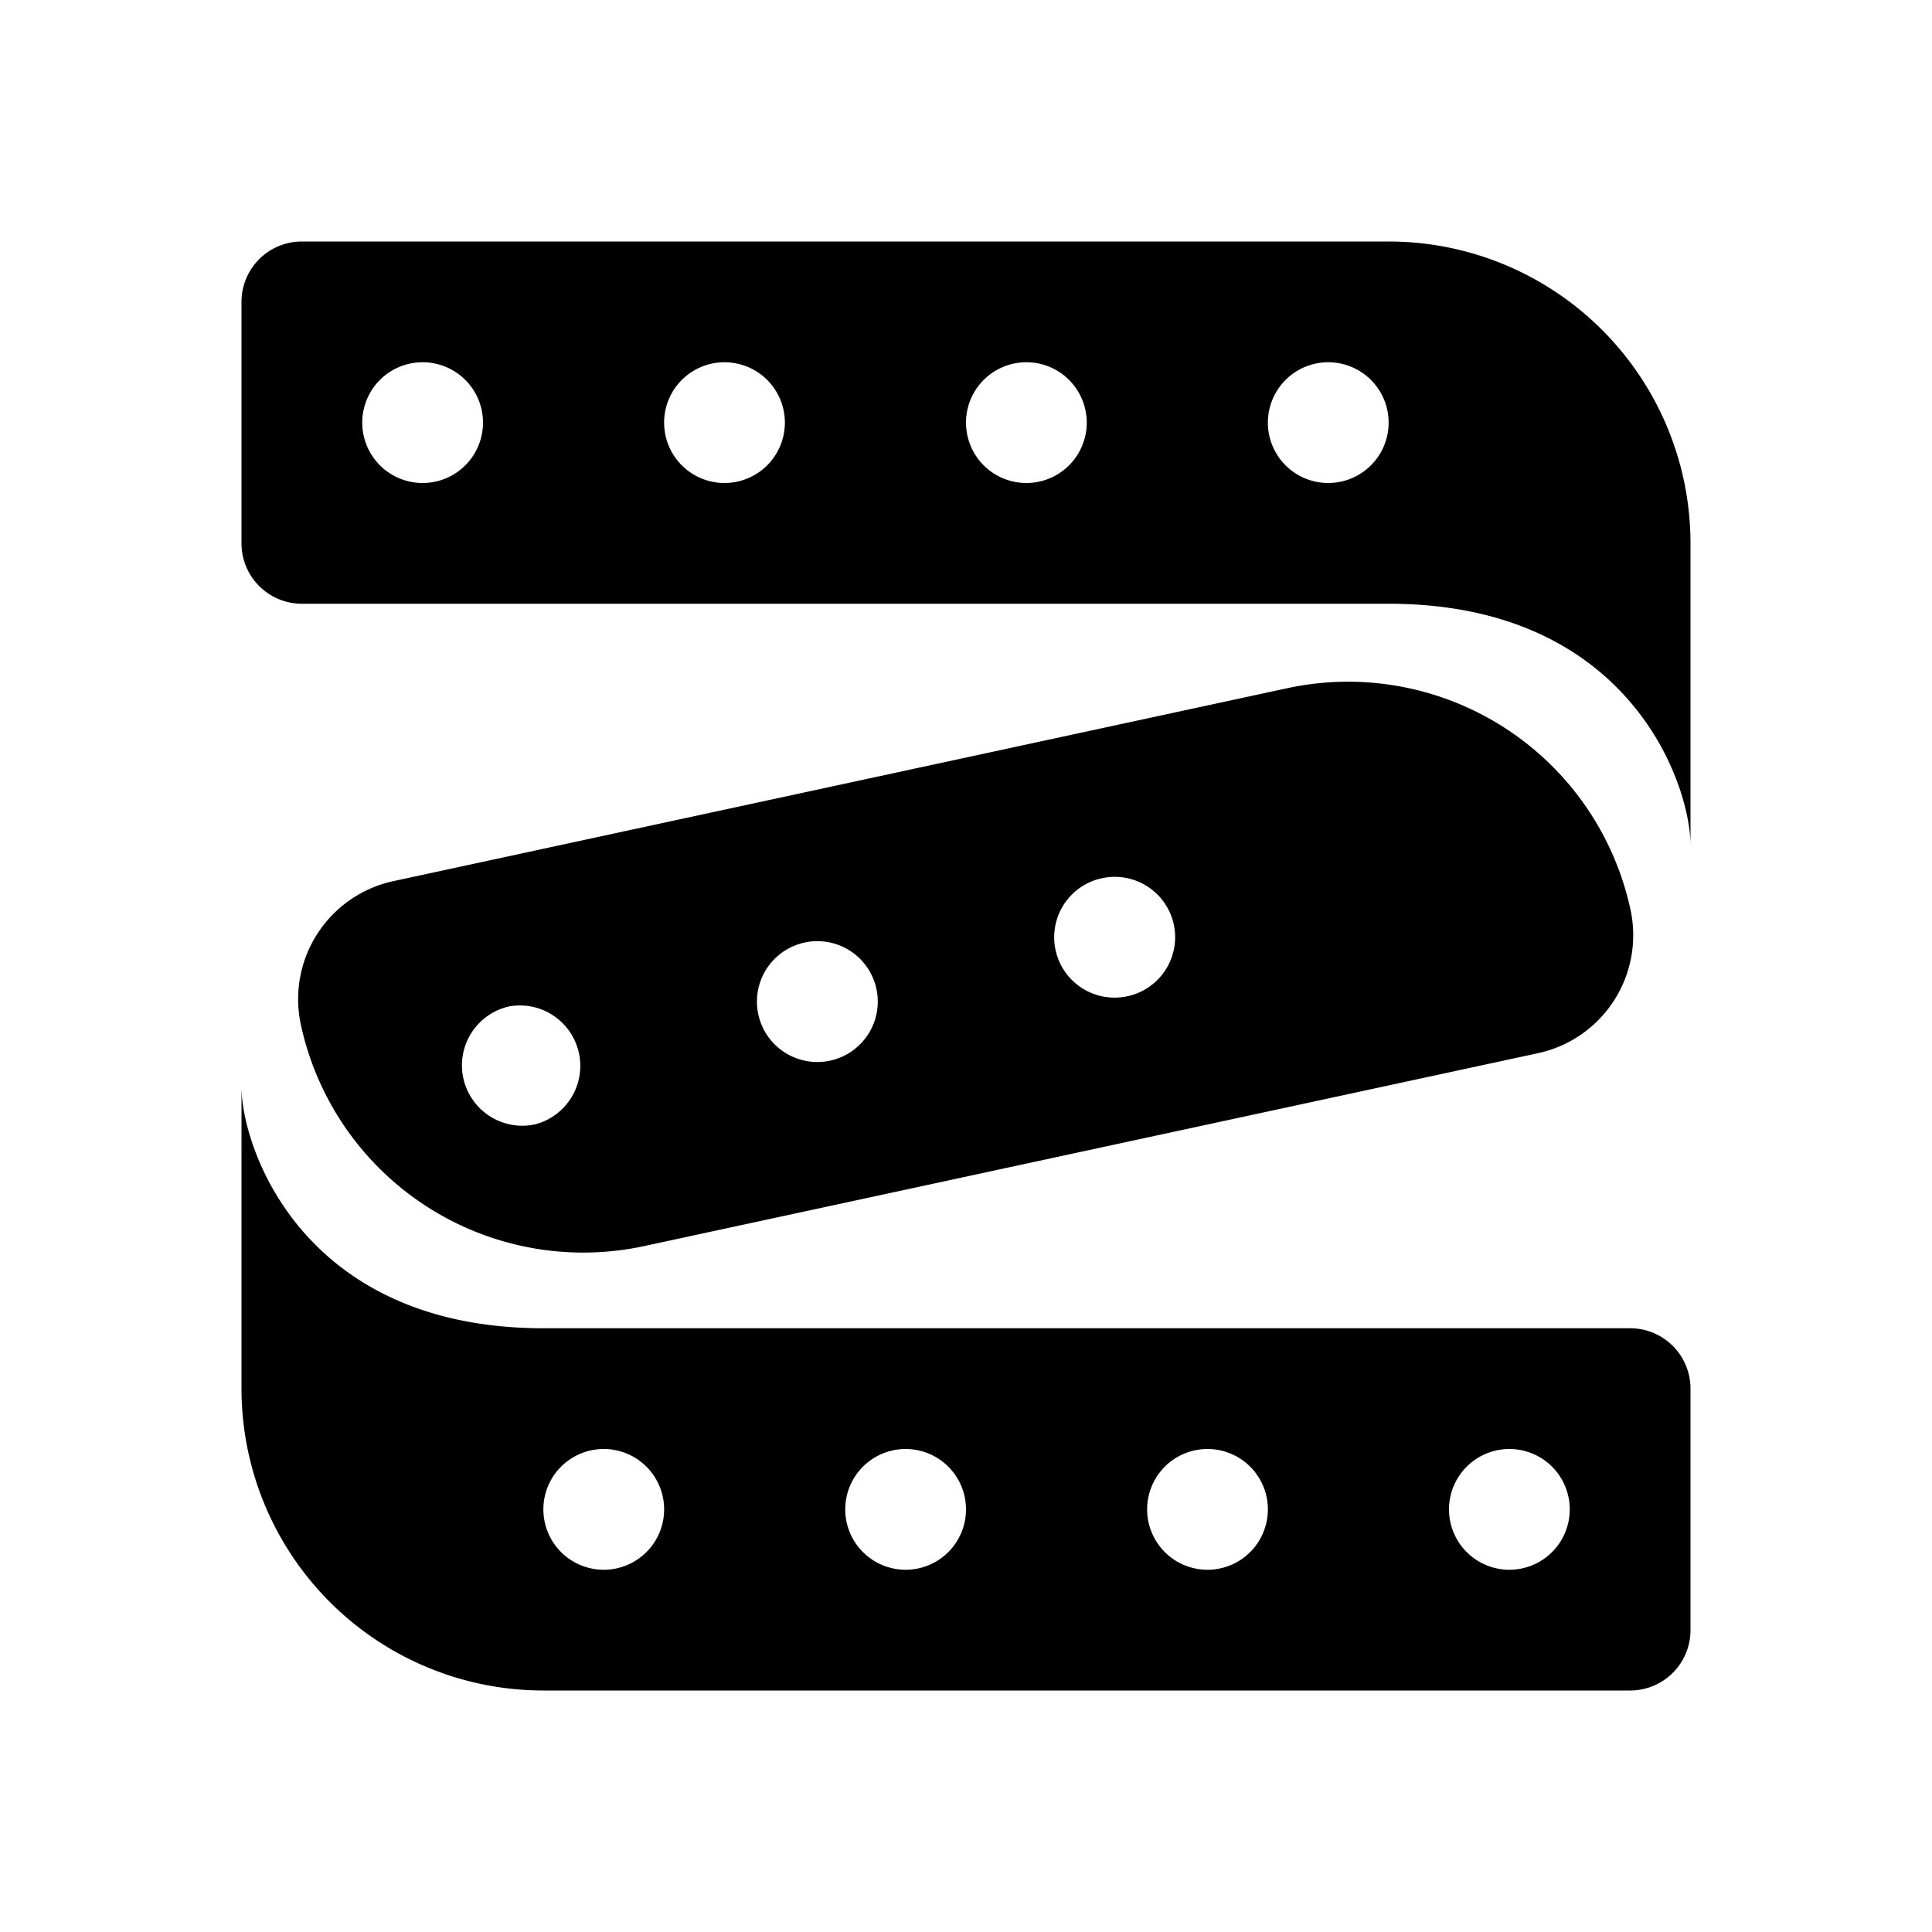<svg viewBox="0 0 32 32" xmlns="http://www.w3.org/2000/svg"><path d="M8.44 16.668a1.001 1.001 0 0 1 .423 1.955 1 1 0 1 1-.423-1.955m4.888-1.057a1 1 0 1 1 .42 1.957 1 1 0 0 1-.42-1.957m4.886-1.056a1 1 0 1 1 .424 1.953 1 1 0 0 1-.425-1.953m4.887-1.057a1.001 1.001 0 1 1 0 0m-12.43 7.141l14.804-3.195a1.999 1.999 0 0 0 1.532-2.377 4.785 4.785 0 0 0-5.686-3.668L6.517 14.594a2 2 0 0 0-1.534 2.377 4.785 4.785 0 0 0 5.686 3.668M25 26a1 1 0 1 1 0-2 1 1 0 1 1 0 2m-5 0a1 1 0 1 1 0-2 1 1 0 1 1 0 2m-5 0a1 1 0 1 1 0-2 1 1 0 1 1 0 2m-5 0a1 1 0 1 1 0-2 1 1 0 1 1 0 2m17-4H9c-4 0-5-3-5-4v5a5 5 0 0 0 5 5h18a1 1 0 0 0 1-1v-4a1 1 0 0 0-1-1M22 8a1 1 0 1 1 0-2 1 1 0 1 1 0 2m-5 0a1 1 0 1 1 0-2 1 1 0 1 1 0 2m-5 0a1 1 0 1 1 0-2 1 1 0 1 1 0 2M7 8a1 1 0 1 1 0-2 1 1 0 1 1 0 2m16-4H5a1 1 0 0 0-1 1v4a1 1 0 0 0 1 1h18c4 0 5 3 5 4V9a5 5 0 0 0-5-5" fill-rule="evenodd"/></svg>